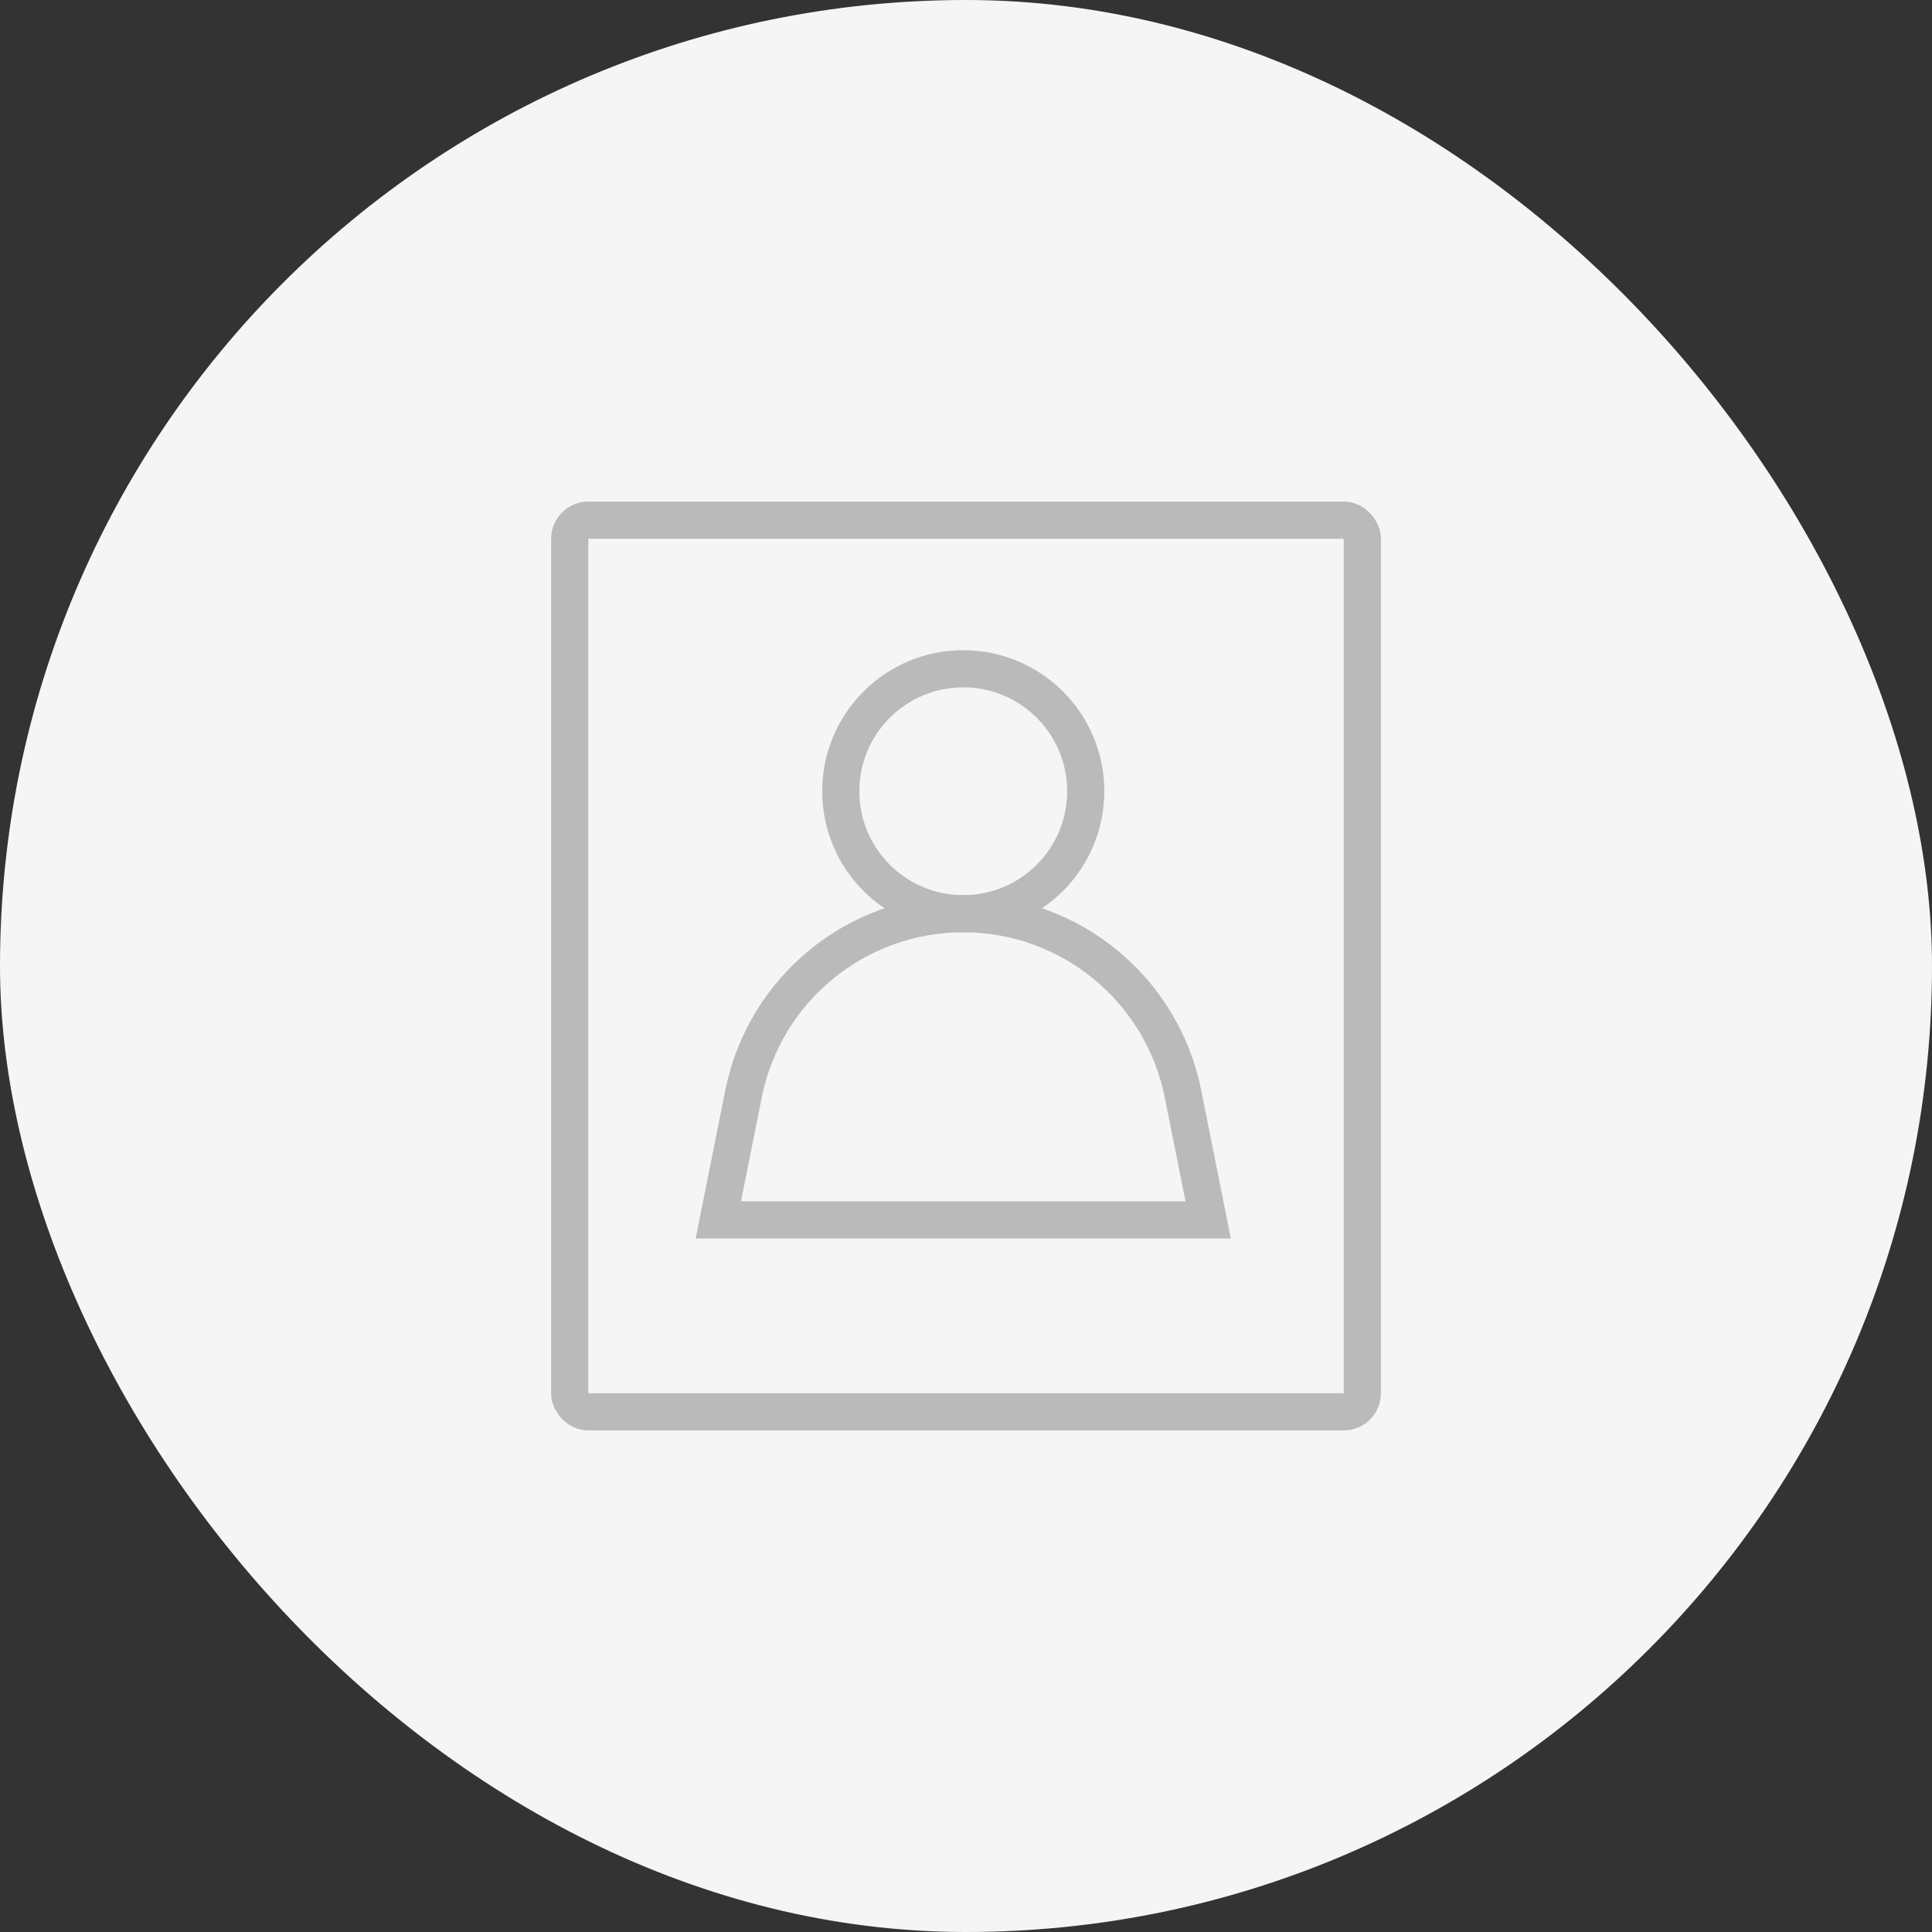 <svg width="104" height="104" viewBox="0 0 104 104" fill="none" xmlns="http://www.w3.org/2000/svg">
<rect x="0" y="0" width="104" height="104" fill="#333333" stroke="none"/>
<rect width="104" height="104" rx="52" fill="#F5F5F5"/>
<circle cx="51.852" cy="42.593" r="6.593" stroke="#BABABA" stroke-width="2"/>
<path d="M40.024 58.882C41.151 53.244 46.102 49.185 51.852 49.185V49.185C57.602 49.185 62.552 53.244 63.68 58.882L65.037 65.667H38.667L40.024 58.882Z" stroke="#BABABA" stroke-width="2"/>
<rect x="30.667" y="28" width="42.667" height="48" rx="1" stroke="#BABABA" stroke-width="2"/>
</svg>
